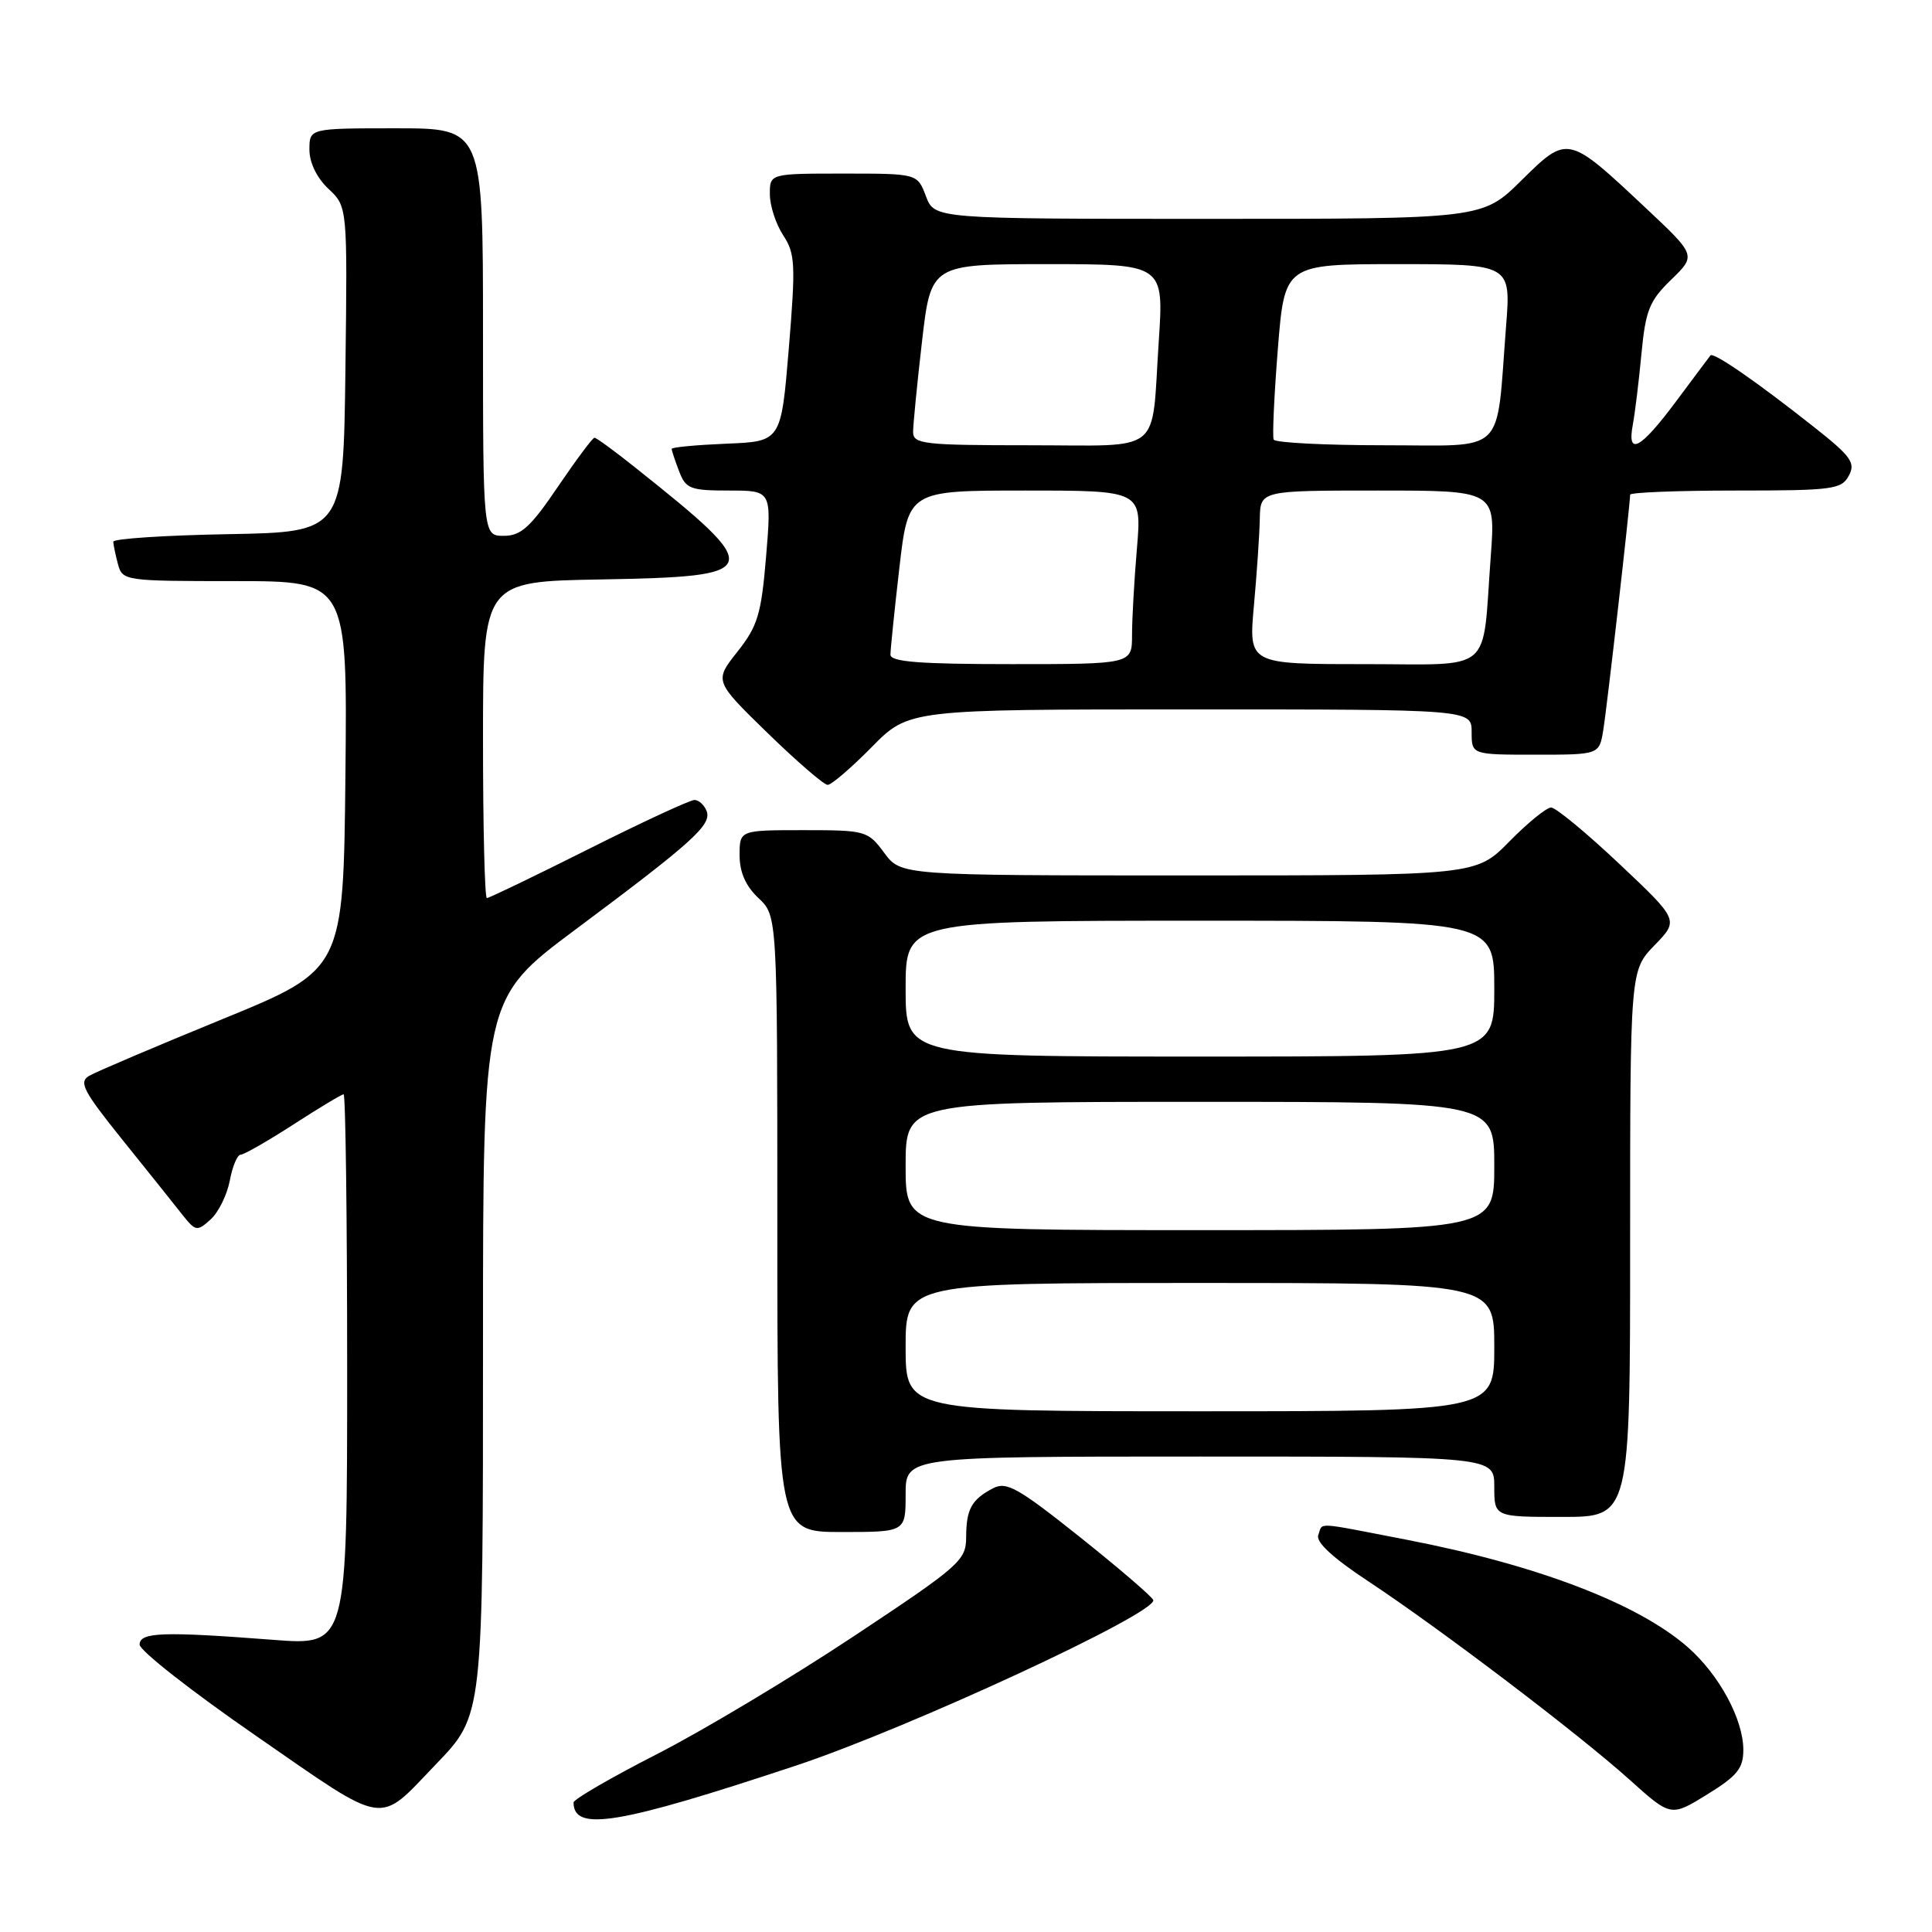 <?xml version="1.0" encoding="UTF-8" standalone="no"?>
<!DOCTYPE svg PUBLIC "-//W3C//DTD SVG 1.1//EN" "http://www.w3.org/Graphics/SVG/1.1/DTD/svg11.dtd" >
<svg xmlns="http://www.w3.org/2000/svg" xmlns:xlink="http://www.w3.org/1999/xlink" version="1.1" viewBox="0 0 256 256">
 <g >
 <path fill="currentColor"
d=" M 105.50 233.94 C 120.44 228.98 153.42 213.69 152.81 212.01 C 152.64 211.55 148.25 207.78 143.07 203.65 C 134.86 197.11 133.36 196.27 131.57 197.21 C 128.72 198.71 128.03 199.97 128.02 203.73 C 128.00 206.77 127.16 207.51 113.07 216.85 C 104.86 222.30 93.16 229.30 87.07 232.42 C 80.98 235.53 76.00 238.42 76.00 238.84 C 76.00 242.75 81.93 241.77 105.50 233.94 Z  M 57.70 233.84 C 64.06 227.21 64.00 227.70 64.00 177.68 C 64.00 132.31 64.00 132.31 76.25 123.17 C 91.82 111.56 94.33 109.29 93.63 107.47 C 93.32 106.66 92.59 106.00 92.02 106.00 C 91.44 106.00 85.13 108.92 78.00 112.50 C 70.87 116.08 64.80 119.00 64.51 119.00 C 64.23 119.00 64.00 109.56 64.00 98.03 C 64.00 77.05 64.00 77.05 79.64 76.78 C 101.31 76.39 101.51 75.75 84.22 61.99 C 81.47 59.79 79.02 58.00 78.77 58.00 C 78.53 58.00 76.35 60.92 73.92 64.50 C 70.29 69.86 69.03 71.00 66.76 71.00 C 64.00 71.00 64.00 71.00 64.00 44.00 C 64.00 17.00 64.00 17.00 52.50 17.00 C 41.00 17.00 41.00 17.00 41.00 19.83 C 41.00 21.55 41.98 23.57 43.52 25.02 C 46.04 27.38 46.04 27.38 45.77 48.94 C 45.50 70.50 45.50 70.50 30.25 70.78 C 21.86 70.93 15.01 71.38 15.01 71.78 C 15.02 72.17 15.30 73.51 15.63 74.75 C 16.22 76.96 16.53 77.00 31.13 77.00 C 46.03 77.00 46.03 77.00 45.77 102.74 C 45.50 128.48 45.50 128.48 29.50 135.03 C 20.70 138.63 12.75 142.01 11.84 142.54 C 10.40 143.37 10.99 144.51 16.20 151.00 C 19.52 155.12 23.08 159.58 24.12 160.90 C 25.92 163.17 26.11 163.21 27.91 161.58 C 28.95 160.64 30.09 158.32 30.45 156.43 C 30.80 154.55 31.45 153.00 31.89 153.00 C 32.33 153.00 35.47 151.20 38.88 149.00 C 42.28 146.80 45.28 145.00 45.53 145.00 C 45.79 145.00 46.00 161.43 46.00 181.52 C 46.00 218.04 46.00 218.04 36.25 217.29 C 21.56 216.16 18.50 216.27 18.50 217.92 C 18.50 218.71 25.47 224.17 34.00 230.06 C 51.46 242.14 49.97 241.90 57.70 233.84 Z  M 231.00 231.87 C 231.00 227.83 227.81 221.92 223.66 218.28 C 217.05 212.47 203.67 207.36 186.32 204.01 C 173.94 201.62 175.33 201.69 174.68 203.40 C 174.32 204.32 176.60 206.43 181.32 209.54 C 190.85 215.84 209.16 229.74 215.95 235.84 C 221.40 240.74 221.40 240.74 226.20 237.78 C 230.18 235.33 231.00 234.33 231.00 231.87 Z  M 120.00 198.00 C 120.00 193.00 120.00 193.00 159.00 193.00 C 198.00 193.00 198.00 193.00 198.00 197.00 C 198.00 201.00 198.00 201.00 207.00 201.00 C 216.00 201.00 216.00 201.00 216.00 164.80 C 216.00 128.60 216.00 128.60 219.23 125.26 C 222.47 121.92 222.47 121.92 214.56 114.46 C 210.21 110.36 206.15 107.00 205.53 107.00 C 204.92 107.00 202.43 109.03 200.00 111.50 C 195.58 116.00 195.58 116.00 157.48 116.00 C 119.38 116.00 119.38 116.00 117.16 113.00 C 115.00 110.08 114.72 110.00 106.47 110.00 C 98.00 110.00 98.00 110.00 98.00 113.33 C 98.00 115.58 98.81 117.41 100.50 119.00 C 103.00 121.35 103.00 121.35 103.00 162.17 C 103.00 203.00 103.00 203.00 111.50 203.00 C 120.00 203.00 120.00 203.00 120.00 198.00 Z  M 115.50 99.00 C 120.42 94.00 120.42 94.00 157.71 94.00 C 195.00 94.00 195.00 94.00 195.00 97.00 C 195.00 100.00 195.00 100.00 203.45 100.00 C 211.91 100.00 211.91 100.00 212.44 96.75 C 212.93 93.79 216.00 66.84 216.00 65.55 C 216.00 65.25 222.28 65.00 229.96 65.00 C 242.84 65.00 244.01 64.85 244.98 63.03 C 245.90 61.32 245.29 60.47 240.27 56.51 C 232.54 50.41 227.03 46.62 226.64 47.10 C 226.47 47.32 224.39 50.09 222.04 53.25 C 217.35 59.54 215.56 60.49 216.36 56.25 C 216.64 54.74 217.16 50.52 217.50 46.88 C 218.05 41.11 218.55 39.86 221.44 37.06 C 224.76 33.84 224.76 33.84 218.06 27.55 C 207.73 17.85 207.73 17.85 201.60 23.90 C 196.44 29.00 196.44 29.00 160.13 29.00 C 123.83 29.00 123.83 29.00 122.69 26.00 C 121.56 23.00 121.56 23.00 111.78 23.00 C 102.00 23.00 102.00 23.00 102.01 25.75 C 102.01 27.26 102.81 29.70 103.78 31.18 C 105.37 33.60 105.44 35.03 104.52 46.18 C 103.50 58.50 103.50 58.50 96.25 58.79 C 92.26 58.96 89.00 59.26 89.00 59.48 C 89.00 59.69 89.44 61.02 89.98 62.43 C 90.86 64.77 91.46 65.00 96.59 65.00 C 102.24 65.00 102.24 65.00 101.51 73.75 C 100.87 81.42 100.40 82.96 97.71 86.36 C 94.64 90.24 94.64 90.24 101.70 97.12 C 105.59 100.90 109.17 104.00 109.67 104.00 C 110.17 104.00 112.79 101.75 115.50 99.00 Z  M 120.00 178.50 C 120.00 170.00 120.00 170.00 159.00 170.00 C 198.00 170.00 198.00 170.00 198.00 178.50 C 198.00 187.00 198.00 187.00 159.00 187.00 C 120.00 187.00 120.00 187.00 120.00 178.50 Z  M 120.00 154.50 C 120.00 146.00 120.00 146.00 159.00 146.00 C 198.00 146.00 198.00 146.00 198.00 154.50 C 198.00 163.00 198.00 163.00 159.00 163.00 C 120.00 163.00 120.00 163.00 120.00 154.50 Z  M 120.00 131.00 C 120.00 122.00 120.00 122.00 159.00 122.00 C 198.00 122.00 198.00 122.00 198.00 131.00 C 198.00 140.00 198.00 140.00 159.00 140.00 C 120.00 140.00 120.00 140.00 120.00 131.00 Z  M 117.99 86.75 C 117.99 86.06 118.52 80.89 119.17 75.25 C 120.36 65.00 120.36 65.00 135.83 65.00 C 151.29 65.00 151.29 65.00 150.65 72.65 C 150.29 76.86 150.00 82.03 150.00 84.15 C 150.00 88.00 150.00 88.00 134.00 88.00 C 121.87 88.00 118.00 87.70 117.99 86.75 Z  M 166.15 80.25 C 166.54 75.99 166.89 70.81 166.93 68.75 C 167.00 65.00 167.00 65.00 182.59 65.00 C 198.18 65.00 198.18 65.00 197.53 73.75 C 196.36 89.52 198.17 88.00 180.64 88.00 C 165.45 88.00 165.45 88.00 166.15 80.25 Z  M 120.99 57.25 C 120.99 56.29 121.52 50.89 122.17 45.25 C 123.36 35.00 123.36 35.00 138.79 35.00 C 154.22 35.00 154.22 35.00 153.54 45.25 C 152.53 60.46 154.35 59.00 136.43 59.00 C 122.40 59.00 121.00 58.84 120.99 57.25 Z  M 168.77 58.25 C 168.58 57.84 168.83 52.44 169.32 46.25 C 170.22 35.00 170.22 35.00 185.21 35.00 C 200.21 35.00 200.21 35.00 199.56 43.25 C 198.21 60.57 199.81 59.00 183.47 59.00 C 175.58 59.00 168.96 58.66 168.77 58.25 Z "/>
</g>
</svg>